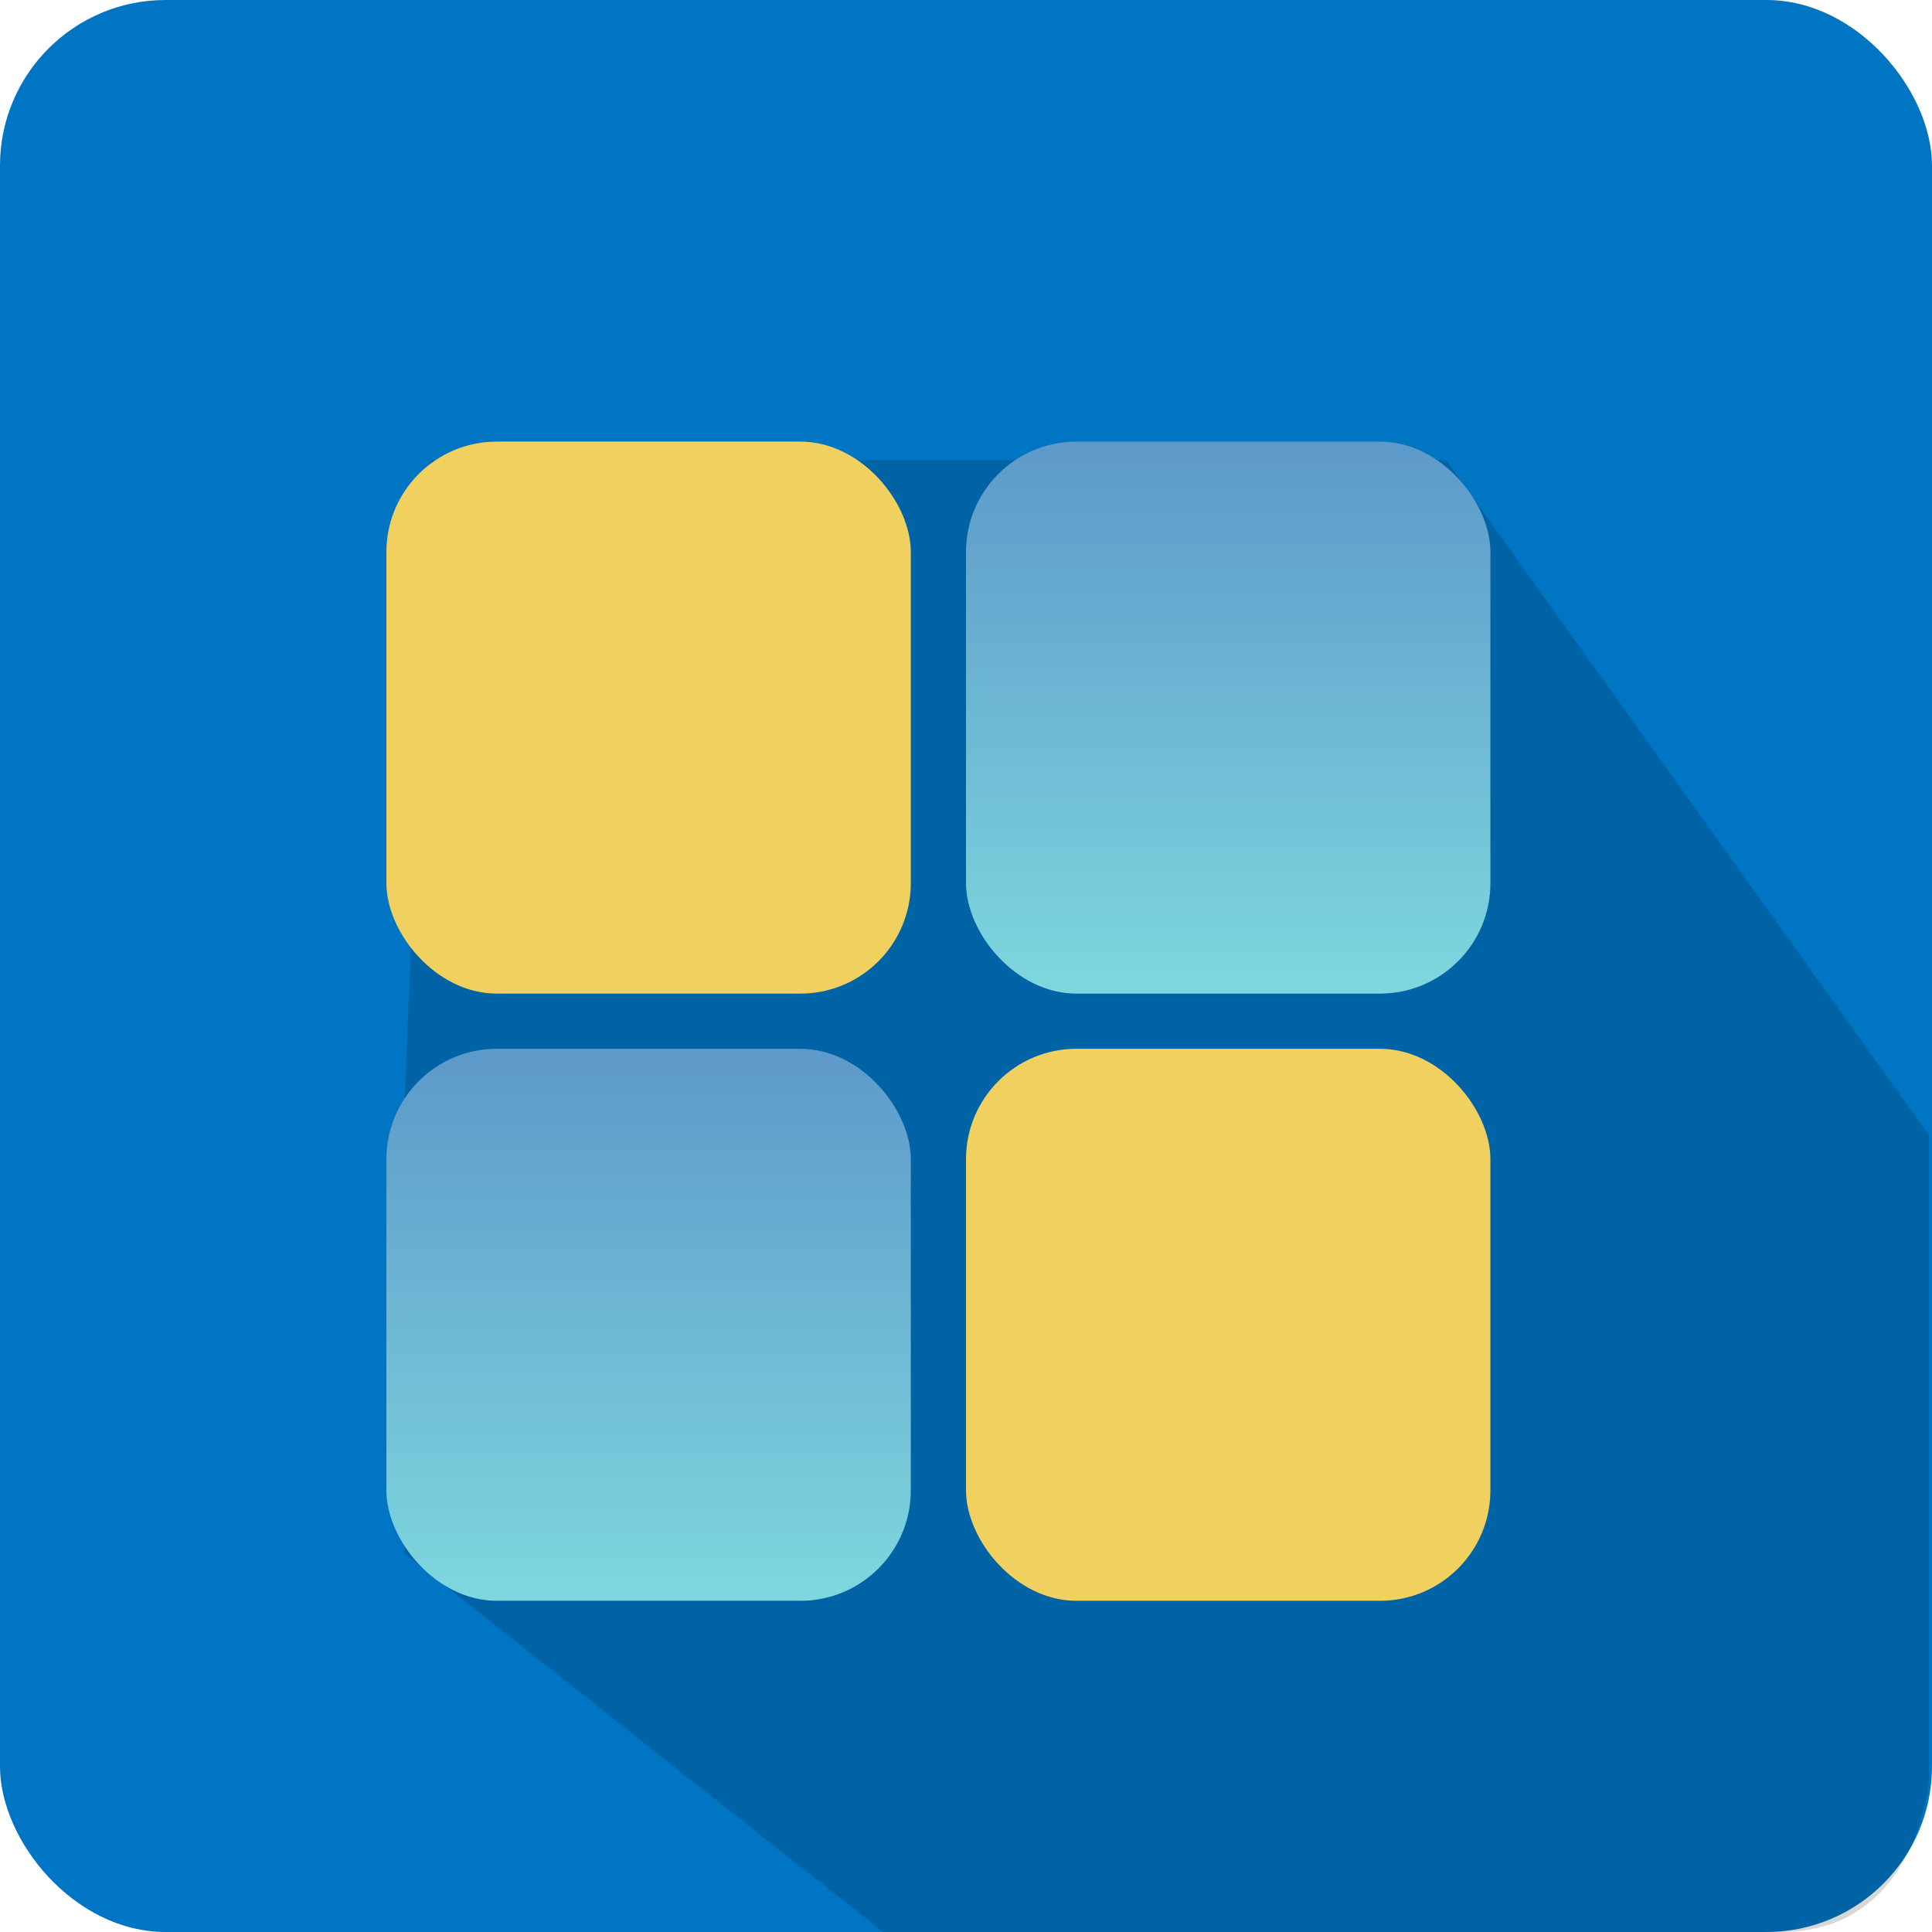 <svg xmlns="http://www.w3.org/2000/svg" xmlns:xlink="http://www.w3.org/1999/xlink" width="70" height="70" viewBox="0 0 70 70">
  <defs>
    <linearGradient id="linear-gradient" x1="0.5" x2="0.5" y2="1" gradientUnits="objectBoundingBox">
      <stop offset="0" stop-color="#5d99ca"/>
      <stop offset="1" stop-color="#7ed7de"/>
    </linearGradient>
  </defs>
  <g id="Dashboard" transform="translate(-349 -450)">
    <rect id="Rectangle_15609" data-name="Rectangle 15609" width="70" height="70" rx="6" transform="translate(349 450)" fill="#0075c4"/>
    <path id="Path_59312" data-name="Path 59312" d="M1850.5,171.781l17.5,24.464V219.58s-.4,5.529-5.374,5.529H1830.1L1812.765,211.4V194.962l.954-23.18Z" transform="translate(-1449.106 294.891)" fill="rgba(0,0,0,0.16)"/>
    <rect id="Rectangle_15876" data-name="Rectangle 15876" width="19" height="20" rx="4" transform="translate(363 466)" fill="#f0d160"/>
    <rect id="Rectangle_15877" data-name="Rectangle 15877" width="19" height="20" rx="4" transform="translate(384 466)" fill="url(#linear-gradient)"/>
    <rect id="Rectangle_15878" data-name="Rectangle 15878" width="19" height="20" rx="4" transform="translate(363 488)" fill="url(#linear-gradient)"/>
    <rect id="Rectangle_15879" data-name="Rectangle 15879" width="19" height="20" rx="4" transform="translate(384 488)" fill="#f0d160"/>
  </g>
</svg>
